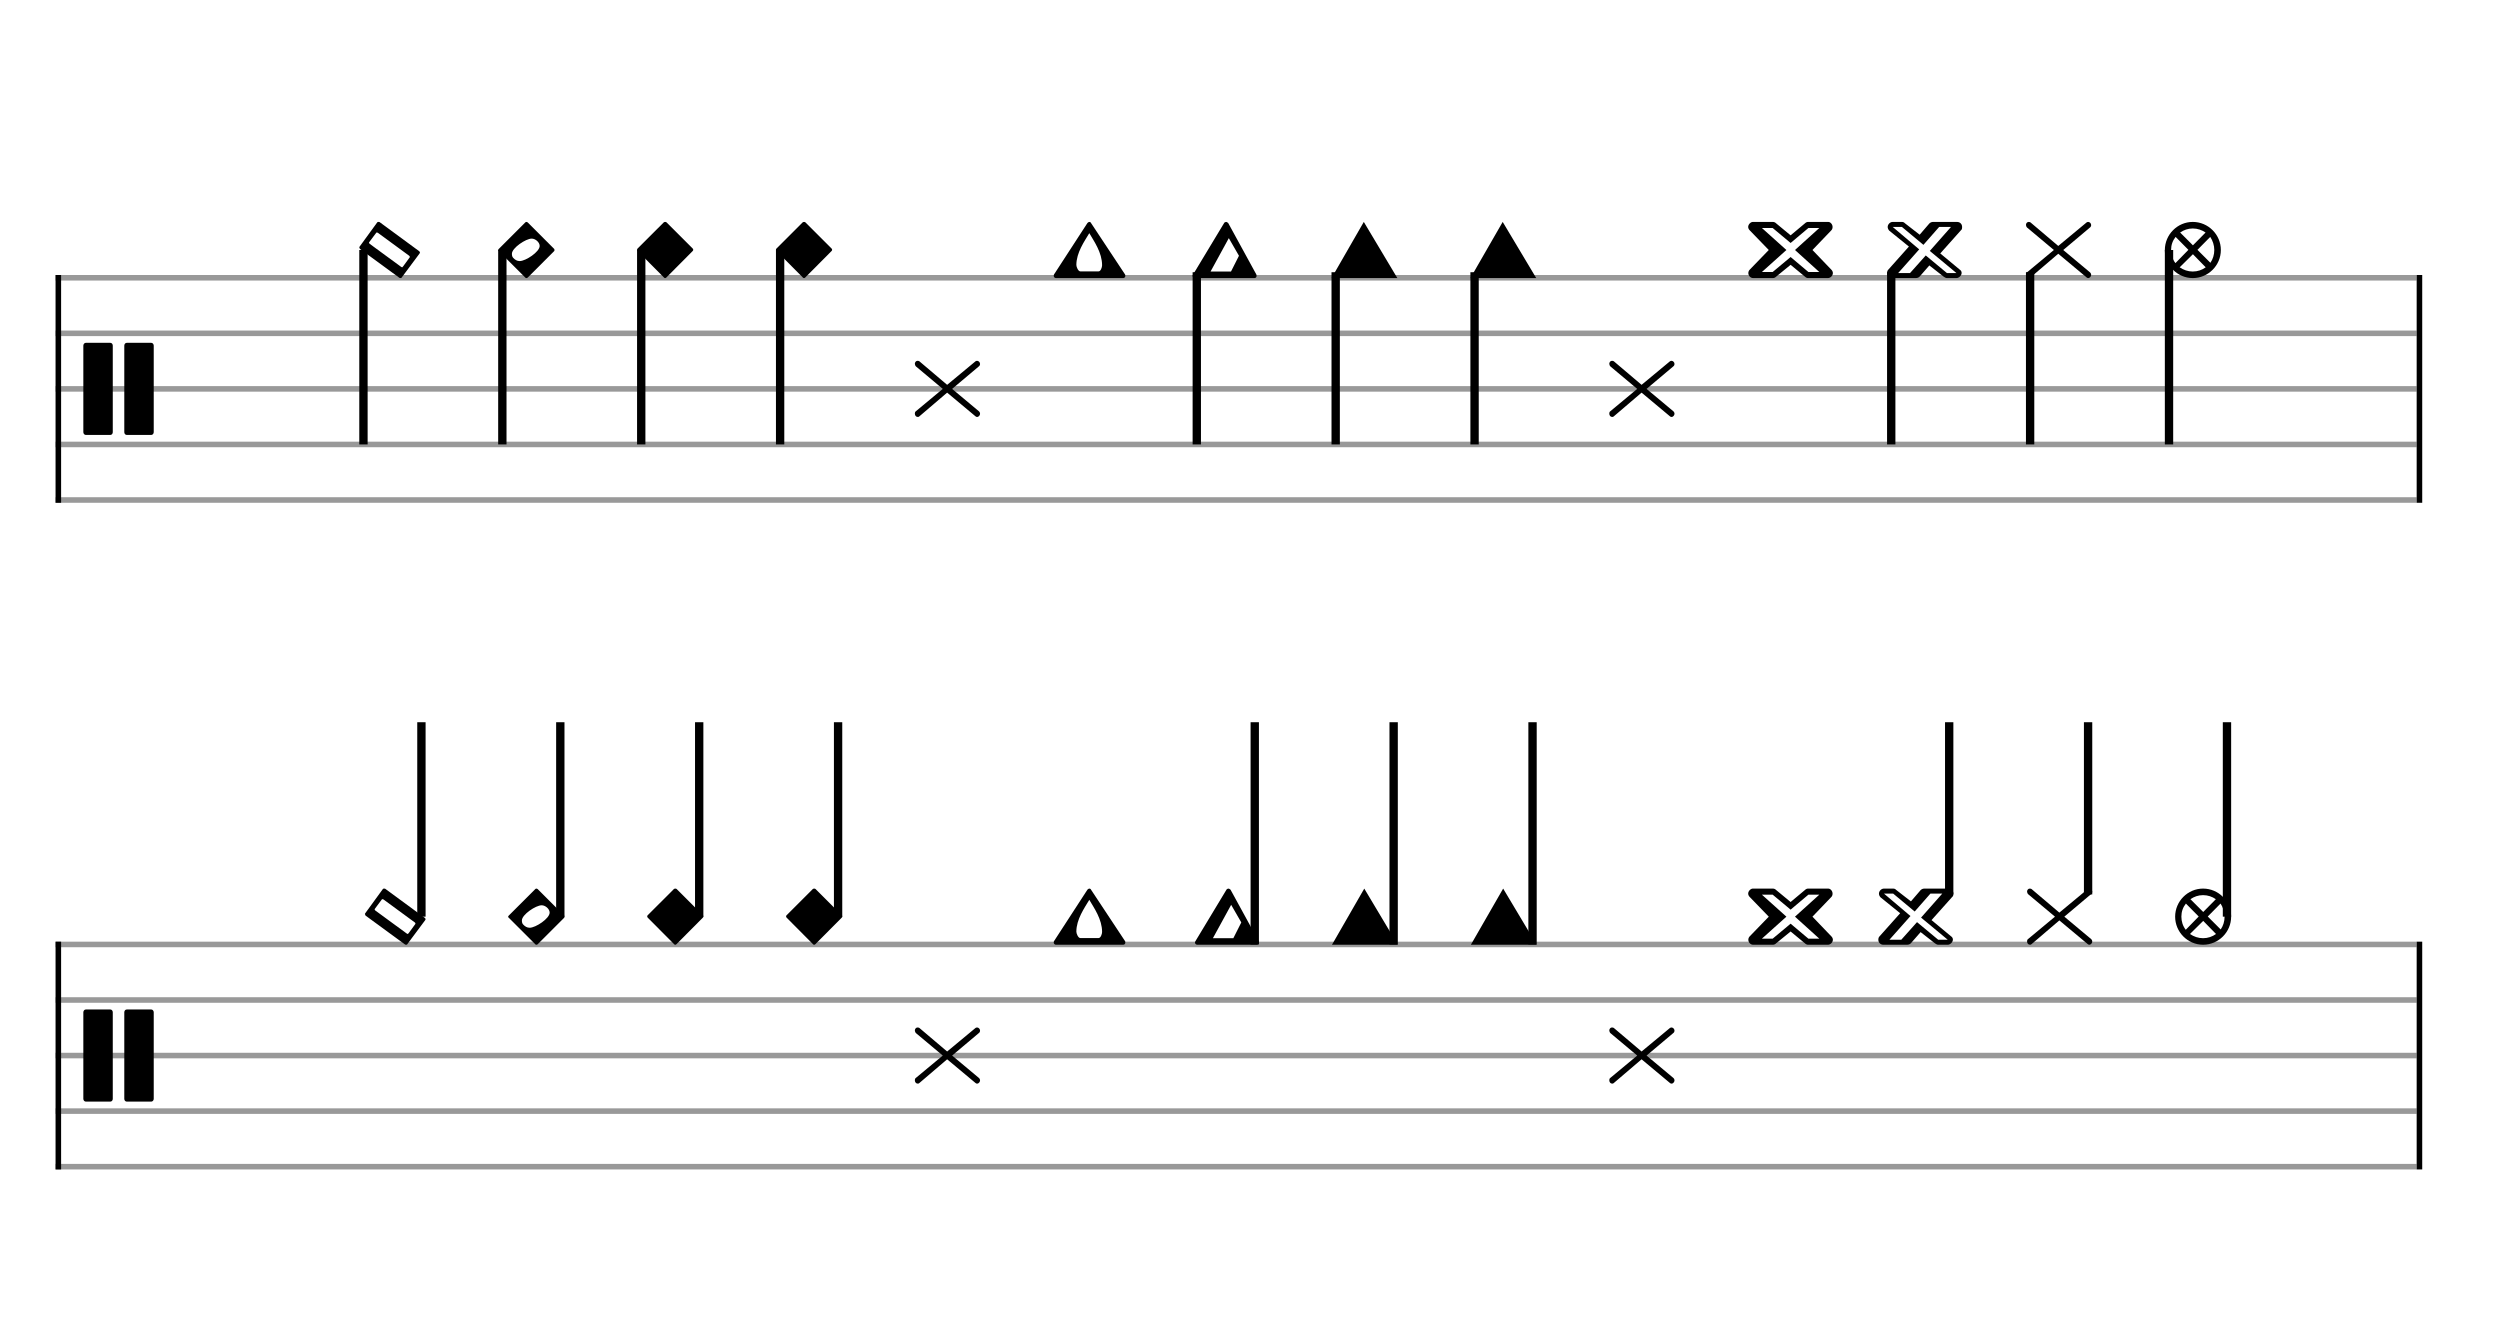 <svg xmlns="http://www.w3.org/2000/svg" stroke-width="0.3" stroke-dasharray="none" fill="black" stroke="black" font-family="Arial, sans-serif" font-size="10pt" font-weight="normal" font-style="normal" width="450" height="240" viewBox="0 0 450 240" style="width: 450px; height: 240px; border: none;"><g class="vf-stave" id="vf-auto23680" stroke-width="1" fill="#999999" stroke="#999999"><path fill="none" d="M10 50L435 50"/><path fill="none" d="M10 60L435 60"/><path fill="none" d="M10 70L435 70"/><path fill="none" d="M10 80L435 80"/><path fill="none" d="M10 90L435 90"/></g><g class="vf-stavebarline" id="vf-auto23681"><rect x="10" y="49.5" width="1" height="41" stroke="none"/></g><g class="vf-stavebarline" id="vf-auto23682"><rect x="435" y="49.5" width="1" height="41" stroke="none"/></g><g class="vf-clef" id="vf-auto23683"><path stroke="none" d="M20.299 77.788L20.299 62.212C20.299 61.936,20.115 61.706,19.838 61.706L15.461 61.706C15.207 61.706,15 61.936,15 62.212L15 77.788C15 78.064,15.207 78.294,15.461 78.294L19.838 78.294C20.115 78.294,20.299 78.064,20.299 77.788M27.672 62.212C27.672 61.936,27.465 61.706,27.211 61.706L22.834 61.706C22.557 61.706,22.373 61.936,22.373 62.212L22.373 77.788C22.373 78.064,22.557 78.294,22.834 78.294L27.211 78.294C27.465 78.294,27.672 78.064,27.672 77.788"/></g><g class="vf-stavenote" id="vf-auto23684"><g class="vf-stem" id="vf-auto23685" pointer-events="bounding-box"><path stroke-width="1.5" fill="none" d="M65.422 45L65.422 80"/></g><g class="vf-notehead" id="vf-auto23687" pointer-events="bounding-box"><path stroke="none" d="M75.511 45.646C75.539 45.562,75.595 45.534,75.595 45.449C75.595 45.365,75.511 45.253,75.427 45.197L68.322 39.974C68.266 39.946,68.182 39.946,68.098 39.946C68.042 39.946,67.957 39.946,67.901 40.03L64.756 44.354C64.7 44.438,64.672 44.466,64.672 44.523C64.672 44.551,64.756 44.719,64.784 44.803L71.917 50.026C72.001 50.026,72.029 50.054,72.085 50.054C72.197 50.054,72.282 50.026,72.31 49.942M66.525 43.877C66.497 43.821,66.413 43.736,66.413 43.652L67.733 41.883C67.733 41.855,67.789 41.855,67.817 41.855C67.901 41.855,67.957 41.883,67.985 41.883L73.658 46.039C73.742 46.095,73.77 46.179,73.77 46.292C72.478 48.117,72.422 48.117,72.394 48.117C72.31 48.117,72.282 48.061,72.197 48.033"/></g></g><g class="vf-stavenote" id="vf-auto23688"><g class="vf-stem" id="vf-auto23689" pointer-events="bounding-box"><path stroke-width="1.5" fill="none" d="M90.422 45L90.422 80"/></g><g class="vf-notehead" id="vf-auto23691" pointer-events="bounding-box"><path stroke="none" d="M99.753 45.197C99.781 45.168,99.809 45.084,99.809 45C99.809 44.916,99.781 44.888,99.753 44.803L94.979 40.03C94.895 39.974,94.811 39.946,94.726 39.946C94.698 39.946,94.614 39.974,94.558 40.03L89.784 44.803C89.7 44.888,89.672 44.916,89.672 45C89.672 45.084,89.7 45.168,89.784 45.197L94.558 49.97C94.614 50.054,94.698 50.054,94.726 50.054C94.811 50.054,94.895 50.054,94.979 49.97M97.141 44.27C97.141 45.337,94.614 46.994,93.547 46.994C93.07 46.994,92.705 46.769,92.368 46.404C92.171 46.207,92.143 45.899,92.143 45.674C92.143 44.635,94.642 42.95,95.709 42.95C96.355 42.95,97.141 43.596,97.141 44.27"/></g></g><g class="vf-stavenote" id="vf-auto23692"><g class="vf-stem" id="vf-auto23693" pointer-events="bounding-box"><path stroke-width="1.5" fill="none" d="M115.422 45L115.422 80"/></g><g class="vf-notehead" id="vf-auto23695" pointer-events="bounding-box"><path stroke="none" d="M124.697 45.168C124.753 45.112,124.781 45.028,124.781 44.972C124.781 44.888,124.753 44.803,124.697 44.747L119.979 40.03C119.923 39.974,119.839 39.946,119.726 39.946C119.642 39.946,119.53 39.974,119.474 40.03L114.756 44.747C114.672 44.832,114.672 44.888,114.672 44.972C114.672 45.028,114.7 45.112,114.784 45.197L119.53 49.97C119.614 50.054,119.642 50.054,119.726 50.054C119.754 50.054,119.839 50.054,119.923 49.97"/></g></g><g class="vf-stavenote" id="vf-auto23696"><g class="vf-stem" id="vf-auto23697" pointer-events="bounding-box"><path stroke-width="1.5" fill="none" d="M140.422 45L140.422 80"/></g><g class="vf-notehead" id="vf-auto23699" pointer-events="bounding-box"><path stroke="none" d="M149.697 45.168C149.753 45.112,149.781 45.028,149.781 44.972C149.781 44.888,149.753 44.803,149.697 44.747L144.979 40.03C144.923 39.974,144.839 39.946,144.726 39.946C144.642 39.946,144.53 39.974,144.474 40.03L139.756 44.747C139.672 44.832,139.672 44.888,139.672 44.972C139.672 45.028,139.7 45.112,139.784 45.197L144.53 49.97C144.614 50.054,144.642 50.054,144.726 50.054C144.754 50.054,144.839 50.054,144.923 49.97"/></g></g><g class="vf-stavenote" id="vf-auto23700"><g class="vf-notehead" id="vf-auto23703" pointer-events="bounding-box"><path stroke="none" d="M176.185 74.015L171.383 70L176.185 65.956C176.325 65.872,176.409 65.676,176.409 65.507C176.409 65.198,176.129 64.946,175.876 64.946C175.792 64.946,175.679 64.974,175.595 65.03L170.485 69.27L165.486 65.03C165.402 64.974,165.29 64.946,165.149 64.946C164.869 64.946,164.672 65.226,164.672 65.479C164.672 65.62,164.756 65.844,164.869 65.956L169.698 70L164.869 74.015C164.7 74.128,164.672 74.296,164.672 74.437C164.672 74.774,164.869 75.054,165.206 75.054C165.318 75.054,165.402 75.026,165.486 74.942L170.485 70.674L175.595 74.942C175.679 75.026,175.792 75.054,175.876 75.054C176.185 75.054,176.409 74.717,176.409 74.493C176.409 74.296,176.325 74.128,176.185 74.015"/></g></g><g class="vf-stavenote" id="vf-auto23704"><g class="vf-notehead" id="vf-auto23707" pointer-events="bounding-box"><path stroke="none" d="M202.168 50.054C202.42 50.054,202.561 49.858,202.561 49.661C202.561 49.577,202.533 49.493,202.533 49.437L196.383 40.142C196.355 40.03,196.215 39.946,196.074 39.946C195.99 39.946,195.822 40.03,195.737 40.142L189.7 49.437C189.7 49.493,189.672 49.577,189.672 49.661C189.672 49.858,189.84 50.054,190.065 50.054M194.446 48.847C194.081 48.847,193.744 48.061,193.744 47.696C193.744 45.477,195.204 43.428,196.074 41.967C196.945 43.456,198.377 45.477,198.377 47.752C198.377 48.117,198.124 48.847,197.759 48.847"/></g></g><g class="vf-stavenote" id="vf-auto23708"><g class="vf-stem" id="vf-auto23709" pointer-events="bounding-box"><path stroke-width="1.5" fill="none" d="M215.422 49L215.422 80"/></g><g class="vf-notehead" id="vf-auto23711" pointer-events="bounding-box"><path stroke="none" d="M220.709 39.946C220.569 39.946,220.4 40.03,220.344 40.142L214.756 49.409C214.7 49.493,214.672 49.577,214.672 49.661C214.672 49.858,214.869 50.054,215.065 50.054L225.792 50.054C226.072 50.054,226.185 49.858,226.185 49.661C226.185 49.577,226.185 49.521,226.157 49.437L221.074 40.142C221.018 40.114,220.85 39.946,220.709 39.946M221.58 48.875L217.901 48.875L221.187 42.866L223.012 46.039"/></g></g><g class="vf-stavenote" id="vf-auto23712"><g class="vf-stem" id="vf-auto23713" pointer-events="bounding-box"><path stroke-width="1.5" fill="none" d="M240.422 49L240.422 80"/></g><g class="vf-notehead" id="vf-auto23715" pointer-events="bounding-box"><path stroke="none" d="M251.522 50.054L245.485 39.946L239.672 50.054"/></g></g><g class="vf-stavenote" id="vf-auto23716"><g class="vf-stem" id="vf-auto23717" pointer-events="bounding-box"><path stroke-width="1.5" fill="none" d="M265.422 49L265.422 80"/></g><g class="vf-notehead" id="vf-auto23719" pointer-events="bounding-box"><path stroke="none" d="M276.522 50.054L270.485 39.946L264.672 50.054"/></g></g><g class="vf-stavenote" id="vf-auto23720"><g class="vf-notehead" id="vf-auto23723" pointer-events="bounding-box"><path stroke="none" d="M301.185 74.015L296.383 70L301.185 65.956C301.325 65.872,301.409 65.676,301.409 65.507C301.409 65.198,301.129 64.946,300.876 64.946C300.792 64.946,300.679 64.974,300.595 65.03L295.485 69.27L290.486 65.03C290.402 64.974,290.29 64.946,290.149 64.946C289.869 64.946,289.672 65.226,289.672 65.479C289.672 65.62,289.756 65.844,289.869 65.956L294.698 70L289.869 74.015C289.7 74.128,289.672 74.296,289.672 74.437C289.672 74.774,289.869 75.054,290.206 75.054C290.318 75.054,290.402 75.026,290.486 74.942L295.485 70.674L300.595 74.942C300.679 75.026,300.792 75.054,300.876 75.054C301.185 75.054,301.409 74.717,301.409 74.493C301.409 74.296,301.325 74.128,301.185 74.015"/></g></g><g class="vf-stavenote" id="vf-auto23724"><g class="vf-notehead" id="vf-auto23727" pointer-events="bounding-box"><path stroke="none" d="M322.31 47.668L324.893 49.802C325.062 49.97,325.258 50.054,325.455 50.054L329.021 50.054C329.498 50.054,329.919 49.605,329.919 49.156C329.919 48.931,329.807 48.678,329.582 48.482L326.241 45L329.582 41.518C329.807 41.322,329.863 41.069,329.863 40.844C329.863 40.395,329.498 39.946,329.077 39.946L325.455 39.946C325.258 39.946,325.062 40.03,324.893 40.198L322.31 42.36L319.698 40.198C319.53 40.03,319.333 39.946,319.109 39.946L315.514 39.946C315.121 39.946,314.672 40.395,314.672 40.844C314.672 41.069,314.784 41.322,315.009 41.518L318.379 45L315.009 48.482C314.784 48.678,314.7 48.931,314.7 49.156C314.7 49.605,315.065 50.054,315.571 50.054L319.109 50.054C319.333 50.054,319.53 49.97,319.698 49.802M325.511 48.959L322.31 46.264L319.081 48.959L317.143 48.959L321.552 45L317.143 41.041L319.081 41.041L322.31 43.736L325.511 41.041L327.476 41.041L323.096 45L327.476 48.959"/></g></g><g class="vf-stavenote" id="vf-auto23728"><g class="vf-stem" id="vf-auto23729" pointer-events="bounding-box"><path stroke-width="1.5" fill="none" d="M340.422 49L340.422 80"/></g><g class="vf-notehead" id="vf-auto23731" pointer-events="bounding-box"><path stroke="none" d="M347.956 39.946C347.731 39.946,347.478 40.03,347.282 40.226L345.541 42.248L342.901 40.198C342.733 40.03,342.592 39.946,342.34 39.946L340.683 39.946C340.206 39.946,339.784 40.395,339.784 40.844C339.784 41.069,339.869 41.293,340.065 41.518L343.603 44.382L339.869 48.566C339.756 48.678,339.672 48.875,339.672 49.156C339.672 49.661,340.065 50.054,340.571 50.054L344.839 50.054C345.091 50.054,345.372 49.97,345.541 49.774L347.282 47.78L349.865 49.802C350.062 49.942,350.258 50.054,350.455 50.054L352.168 50.054C352.617 50.054,353.094 49.577,353.094 49.128C353.094 48.875,352.982 48.678,352.729 48.51L349.247 45.618L352.982 41.434C353.15 41.322,353.178 41.125,353.178 40.844C353.178 40.339,352.813 39.946,352.252 39.946M340.683 40.844L342.34 40.844L346.215 44.073L349.051 40.844L351.185 40.844L347.366 45.168L352.168 49.156L350.455 49.156L346.636 45.983L343.8 49.156L341.666 49.156L345.456 44.888"/></g></g><g class="vf-stavenote" id="vf-auto23732"><g class="vf-stem" id="vf-auto23733" pointer-events="bounding-box"><path stroke-width="1.5" fill="none" d="M365.422 49L365.422 80"/></g><g class="vf-notehead" id="vf-auto23735" pointer-events="bounding-box"><path stroke="none" d="M376.185 49.015L371.383 45L376.185 40.956C376.325 40.872,376.409 40.676,376.409 40.507C376.409 40.198,376.129 39.946,375.876 39.946C375.792 39.946,375.679 39.974,375.595 40.03L370.485 44.27L365.486 40.03C365.402 39.974,365.29 39.946,365.149 39.946C364.869 39.946,364.672 40.226,364.672 40.479C364.672 40.62,364.756 40.844,364.869 40.956L369.698 45L364.869 49.015C364.7 49.128,364.672 49.296,364.672 49.437C364.672 49.774,364.869 50.054,365.206 50.054C365.318 50.054,365.402 50.026,365.486 49.942L370.485 45.674L375.595 49.942C375.679 50.026,375.792 50.054,375.876 50.054C376.185 50.054,376.409 49.717,376.409 49.493C376.409 49.296,376.325 49.128,376.185 49.015"/></g></g><g class="vf-stavenote" id="vf-auto23736"><g class="vf-stem" id="vf-auto23737" pointer-events="bounding-box"><path stroke-width="1.5" fill="none" d="M390.422 45L390.422 80"/></g><g class="vf-notehead" id="vf-auto23739" pointer-events="bounding-box"><path stroke="none" d="M394.698 39.946C391.946 39.946,389.672 42.22,389.672 45C389.672 47.78,391.946 50.054,394.698 50.054C397.478 50.054,399.753 47.78,399.753 45C399.753 42.22,397.478 39.946,394.698 39.946M397.001 41.855L394.726 44.158L392.424 41.855C393.07 41.406,393.828 41.125,394.698 41.125C395.569 41.125,396.355 41.406,397.001 41.855M398.573 45C398.573 45.842,398.321 46.657,397.871 47.303L395.541 44.972L397.843 42.641C398.293 43.315,398.573 44.158,398.573 45M390.795 45C390.795 44.101,391.076 43.315,391.61 42.641L393.912 44.972L391.581 47.359C391.048 46.685,390.795 45.842,390.795 45M392.34 48.117L394.726 45.758L397.029 48.117C396.383 48.594,395.569 48.875,394.698 48.875C393.828 48.875,393.042 48.594,392.34 48.117"/></g></g><g class="vf-stave" id="vf-auto23740" stroke-width="1" fill="#999999" stroke="#999999"><path fill="none" d="M10 170L435 170"/><path fill="none" d="M10 180L435 180"/><path fill="none" d="M10 190L435 190"/><path fill="none" d="M10 200L435 200"/><path fill="none" d="M10 210L435 210"/></g><g class="vf-stavebarline" id="vf-auto23741"><rect x="10" y="169.5" width="1" height="41" stroke="none"/></g><g class="vf-stavebarline" id="vf-auto23742"><rect x="435" y="169.5" width="1" height="41" stroke="none"/></g><g class="vf-clef" id="vf-auto23743"><path stroke="none" d="M20.299 197.788L20.299 182.212C20.299 181.936,20.115 181.706,19.838 181.706L15.461 181.706C15.207 181.706,15 181.936,15 182.212L15 197.788C15 198.064,15.207 198.294,15.461 198.294L19.838 198.294C20.115 198.294,20.299 198.064,20.299 197.788M27.672 182.212C27.672 181.936,27.465 181.706,27.211 181.706L22.834 181.706C22.557 181.706,22.373 181.936,22.373 182.212L22.373 197.788C22.373 198.064,22.557 198.294,22.834 198.294L27.211 198.294C27.465 198.294,27.672 198.064,27.672 197.788"/></g><g class="vf-stavenote" id="vf-auto23744"><g class="vf-stem" id="vf-auto23745" pointer-events="bounding-box"><path stroke-width="1.5" fill="none" d="M75.856 165L75.856 130"/></g><g class="vf-notehead" id="vf-auto23747" pointer-events="bounding-box"><path stroke="none" d="M76.522 165.646C76.55 165.562,76.606 165.534,76.606 165.449C76.606 165.365,76.522 165.253,76.438 165.197L69.333 159.974C69.277 159.946,69.193 159.946,69.109 159.946C69.052 159.946,68.968 159.946,68.912 160.03L65.767 164.354C65.711 164.438,65.683 164.466,65.683 164.523C65.683 164.551,65.767 164.719,65.795 164.803L72.928 170.026C73.012 170.026,73.04 170.054,73.096 170.054C73.208 170.054,73.293 170.026,73.321 169.942M67.536 163.877C67.508 163.821,67.424 163.736,67.424 163.652L68.744 161.883C68.744 161.855,68.8 161.855,68.828 161.855C68.912 161.855,68.968 161.883,68.996 161.883L74.668 166.039C74.753 166.095,74.781 166.179,74.781 166.292C73.489 168.117,73.433 168.117,73.405 168.117C73.321 168.117,73.293 168.061,73.208 168.033"/></g></g><g class="vf-stavenote" id="vf-auto23748"><g class="vf-stem" id="vf-auto23749" pointer-events="bounding-box"><path stroke-width="1.5" fill="none" d="M100.856 165L100.856 130"/></g><g class="vf-notehead" id="vf-auto23751" pointer-events="bounding-box"><path stroke="none" d="M101.55 165.197C101.578 165.168,101.606 165.084,101.606 165C101.606 164.916,101.578 164.888,101.55 164.803L96.776 160.03C96.692 159.974,96.608 159.946,96.524 159.946C96.495 159.946,96.411 159.974,96.355 160.03L91.581 164.803C91.497 164.888,91.469 164.916,91.469 165C91.469 165.084,91.497 165.168,91.581 165.197L96.355 169.97C96.411 170.054,96.495 170.054,96.524 170.054C96.608 170.054,96.692 170.054,96.776 169.97M98.938 164.27C98.938 165.337,96.411 166.994,95.344 166.994C94.867 166.994,94.502 166.769,94.165 166.404C93.968 166.207,93.94 165.899,93.94 165.674C93.94 164.635,96.439 162.95,97.506 162.95C98.152 162.95,98.938 163.596,98.938 164.27"/></g></g><g class="vf-stavenote" id="vf-auto23752"><g class="vf-stem" id="vf-auto23753" pointer-events="bounding-box"><path stroke-width="1.5" fill="none" d="M125.856 165L125.856 130"/></g><g class="vf-notehead" id="vf-auto23755" pointer-events="bounding-box"><path stroke="none" d="M126.522 165.168C126.578 165.112,126.606 165.028,126.606 164.972C126.606 164.888,126.578 164.803,126.522 164.747L121.804 160.03C121.748 159.974,121.664 159.946,121.552 159.946C121.467 159.946,121.355 159.974,121.299 160.03L116.581 164.747C116.497 164.832,116.497 164.888,116.497 164.972C116.497 165.028,116.525 165.112,116.61 165.197L121.355 169.97C121.439 170.054,121.467 170.054,121.552 170.054C121.58 170.054,121.664 170.054,121.748 169.97"/></g></g><g class="vf-stavenote" id="vf-auto23756"><g class="vf-stem" id="vf-auto23757" pointer-events="bounding-box"><path stroke-width="1.5" fill="none" d="M150.856 165L150.856 130"/></g><g class="vf-notehead" id="vf-auto23759" pointer-events="bounding-box"><path stroke="none" d="M151.522 165.168C151.578 165.112,151.606 165.028,151.606 164.972C151.606 164.888,151.578 164.803,151.522 164.747L146.804 160.03C146.748 159.974,146.664 159.946,146.552 159.946C146.467 159.946,146.355 159.974,146.299 160.03L141.581 164.747C141.497 164.832,141.497 164.888,141.497 164.972C141.497 165.028,141.525 165.112,141.61 165.197L146.355 169.97C146.439 170.054,146.467 170.054,146.552 170.054C146.58 170.054,146.664 170.054,146.748 169.97"/></g></g><g class="vf-stavenote" id="vf-auto23760"><g class="vf-notehead" id="vf-auto23763" pointer-events="bounding-box"><path stroke="none" d="M176.185 194.015L171.383 190L176.185 185.956C176.325 185.872,176.409 185.676,176.409 185.507C176.409 185.198,176.129 184.946,175.876 184.946C175.792 184.946,175.679 184.974,175.595 185.03L170.485 189.27L165.486 185.03C165.402 184.974,165.29 184.946,165.149 184.946C164.869 184.946,164.672 185.226,164.672 185.479C164.672 185.62,164.756 185.844,164.869 185.956L169.698 190L164.869 194.015C164.7 194.128,164.672 194.296,164.672 194.437C164.672 194.774,164.869 195.054,165.206 195.054C165.318 195.054,165.402 195.026,165.486 194.942L170.485 190.674L175.595 194.942C175.679 195.026,175.792 195.054,175.876 195.054C176.185 195.054,176.409 194.717,176.409 194.493C176.409 194.296,176.325 194.128,176.185 194.015"/></g></g><g class="vf-stavenote" id="vf-auto23764"><g class="vf-notehead" id="vf-auto23767" pointer-events="bounding-box"><path stroke="none" d="M202.168 170.054C202.42 170.054,202.561 169.858,202.561 169.661C202.561 169.577,202.533 169.493,202.533 169.437L196.383 160.142C196.355 160.03,196.215 159.946,196.074 159.946C195.99 159.946,195.822 160.03,195.737 160.142L189.7 169.437C189.7 169.493,189.672 169.577,189.672 169.661C189.672 169.858,189.84 170.054,190.065 170.054M194.446 168.847C194.081 168.847,193.744 168.061,193.744 167.696C193.744 165.477,195.204 163.428,196.074 161.967C196.945 163.456,198.377 165.477,198.377 167.752C198.377 168.117,198.124 168.847,197.759 168.847"/></g></g><g class="vf-stavenote" id="vf-auto23768"><g class="vf-stem" id="vf-auto23769" pointer-events="bounding-box"><path stroke-width="1.5" fill="none" d="M225.856 170L225.856 130"/></g><g class="vf-notehead" id="vf-auto23771" pointer-events="bounding-box"><path stroke="none" d="M221.13 159.946C220.99 159.946,220.822 160.03,220.765 160.142L215.177 169.409C215.121 169.493,215.093 169.577,215.093 169.661C215.093 169.858,215.29 170.054,215.486 170.054L226.213 170.054C226.494 170.054,226.606 169.858,226.606 169.661C226.606 169.577,226.606 169.521,226.578 169.437L221.495 160.142C221.439 160.114,221.271 159.946,221.13 159.946M222.001 168.875L218.322 168.875L221.608 162.866L223.433 166.039"/></g></g><g class="vf-stavenote" id="vf-auto23772"><g class="vf-stem" id="vf-auto23773" pointer-events="bounding-box"><path stroke-width="1.5" fill="none" d="M250.856 170L250.856 130"/></g><g class="vf-notehead" id="vf-auto23775" pointer-events="bounding-box"><path stroke="none" d="M251.606 170.054L245.569 159.946L239.756 170.054"/></g></g><g class="vf-stavenote" id="vf-auto23776"><g class="vf-stem" id="vf-auto23777" pointer-events="bounding-box"><path stroke-width="1.5" fill="none" d="M275.856 170L275.856 130"/></g><g class="vf-notehead" id="vf-auto23779" pointer-events="bounding-box"><path stroke="none" d="M276.606 170.054L270.569 159.946L264.756 170.054"/></g></g><g class="vf-stavenote" id="vf-auto23780"><g class="vf-notehead" id="vf-auto23783" pointer-events="bounding-box"><path stroke="none" d="M301.185 194.015L296.383 190L301.185 185.956C301.325 185.872,301.409 185.676,301.409 185.507C301.409 185.198,301.129 184.946,300.876 184.946C300.792 184.946,300.679 184.974,300.595 185.03L295.485 189.27L290.486 185.03C290.402 184.974,290.29 184.946,290.149 184.946C289.869 184.946,289.672 185.226,289.672 185.479C289.672 185.62,289.756 185.844,289.869 185.956L294.698 190L289.869 194.015C289.7 194.128,289.672 194.296,289.672 194.437C289.672 194.774,289.869 195.054,290.206 195.054C290.318 195.054,290.402 195.026,290.486 194.942L295.485 190.674L300.595 194.942C300.679 195.026,300.792 195.054,300.876 195.054C301.185 195.054,301.409 194.717,301.409 194.493C301.409 194.296,301.325 194.128,301.185 194.015"/></g></g><g class="vf-stavenote" id="vf-auto23784"><g class="vf-notehead" id="vf-auto23787" pointer-events="bounding-box"><path stroke="none" d="M322.31 167.668L324.893 169.802C325.062 169.97,325.258 170.054,325.455 170.054L329.021 170.054C329.498 170.054,329.919 169.605,329.919 169.156C329.919 168.931,329.807 168.678,329.582 168.482L326.241 165L329.582 161.518C329.807 161.322,329.863 161.069,329.863 160.844C329.863 160.395,329.498 159.946,329.077 159.946L325.455 159.946C325.258 159.946,325.062 160.03,324.893 160.198L322.31 162.36L319.698 160.198C319.53 160.03,319.333 159.946,319.109 159.946L315.514 159.946C315.121 159.946,314.672 160.395,314.672 160.844C314.672 161.069,314.784 161.322,315.009 161.518L318.379 165L315.009 168.482C314.784 168.678,314.7 168.931,314.7 169.156C314.7 169.605,315.065 170.054,315.571 170.054L319.109 170.054C319.333 170.054,319.53 169.97,319.698 169.802M325.511 168.959L322.31 166.264L319.081 168.959L317.143 168.959L321.552 165L317.143 161.041L319.081 161.041L322.31 163.736L325.511 161.041L327.476 161.041L323.096 165L327.476 168.959"/></g></g><g class="vf-stavenote" id="vf-auto23788"><g class="vf-stem" id="vf-auto23789" pointer-events="bounding-box"><path stroke-width="1.5" fill="none" d="M350.856 161L350.856 130"/></g><g class="vf-notehead" id="vf-auto23791" pointer-events="bounding-box"><path stroke="none" d="M346.383 159.946C346.158 159.946,345.906 160.03,345.709 160.226L343.968 162.248L341.329 160.198C341.16 160.03,341.02 159.946,340.767 159.946L339.11 159.946C338.633 159.946,338.212 160.395,338.212 160.844C338.212 161.069,338.296 161.293,338.493 161.518L342.031 164.382L338.296 168.566C338.184 168.678,338.1 168.875,338.1 169.156C338.1 169.661,338.493 170.054,338.998 170.054L343.266 170.054C343.519 170.054,343.8 169.97,343.968 169.774L345.709 167.78L348.293 169.802C348.489 169.942,348.686 170.054,348.882 170.054L350.595 170.054C351.044 170.054,351.522 169.577,351.522 169.128C351.522 168.875,351.409 168.678,351.157 168.51L347.675 165.618L351.409 161.434C351.578 161.322,351.606 161.125,351.606 160.844C351.606 160.339,351.241 159.946,350.679 159.946M339.11 160.844L340.767 160.844L344.642 164.073L347.478 160.844L349.612 160.844L345.793 165.168L350.595 169.156L348.882 169.156L345.063 165.983L342.227 169.156L340.093 169.156L343.884 164.888"/></g></g><g class="vf-stavenote" id="vf-auto23792"><g class="vf-stem" id="vf-auto23793" pointer-events="bounding-box"><path stroke-width="1.5" fill="none" d="M375.856 161L375.856 130"/></g><g class="vf-notehead" id="vf-auto23795" pointer-events="bounding-box"><path stroke="none" d="M376.381 169.015L371.58 165L376.381 160.956C376.522 160.872,376.606 160.676,376.606 160.507C376.606 160.198,376.325 159.946,376.072 159.946C375.988 159.946,375.876 159.974,375.792 160.03L370.681 164.27L365.683 160.03C365.599 159.974,365.486 159.946,365.346 159.946C365.065 159.946,364.869 160.226,364.869 160.479C364.869 160.62,364.953 160.844,365.065 160.956L369.895 165L365.065 169.015C364.897 169.128,364.869 169.296,364.869 169.437C364.869 169.774,365.065 170.054,365.402 170.054C365.514 170.054,365.599 170.026,365.683 169.942L370.681 165.674L375.792 169.942C375.876 170.026,375.988 170.054,376.072 170.054C376.381 170.054,376.606 169.717,376.606 169.493C376.606 169.296,376.522 169.128,376.381 169.015"/></g></g><g class="vf-stavenote" id="vf-auto23796"><g class="vf-stem" id="vf-auto23797" pointer-events="bounding-box"><path stroke-width="1.5" fill="none" d="M400.856 165L400.856 130"/></g><g class="vf-notehead" id="vf-auto23799" pointer-events="bounding-box"><path stroke="none" d="M396.552 159.946C393.8 159.946,391.525 162.22,391.525 165C391.525 167.78,393.8 170.054,396.552 170.054C399.332 170.054,401.606 167.78,401.606 165C401.606 162.22,399.332 159.946,396.552 159.946M398.854 161.855L396.58 164.158L394.277 161.855C394.923 161.406,395.681 161.125,396.552 161.125C397.422 161.125,398.208 161.406,398.854 161.855M400.427 165C400.427 165.842,400.174 166.657,399.725 167.303L397.394 164.972L399.697 162.641C400.146 163.315,400.427 164.158,400.427 165M392.648 165C392.648 164.101,392.929 163.315,393.463 162.641L395.765 164.972L393.435 167.359C392.901 166.685,392.648 165.842,392.648 165M394.193 168.117L396.58 165.758L398.882 168.117C398.236 168.594,397.422 168.875,396.552 168.875C395.681 168.875,394.895 168.594,394.193 168.117"/></g></g></svg>